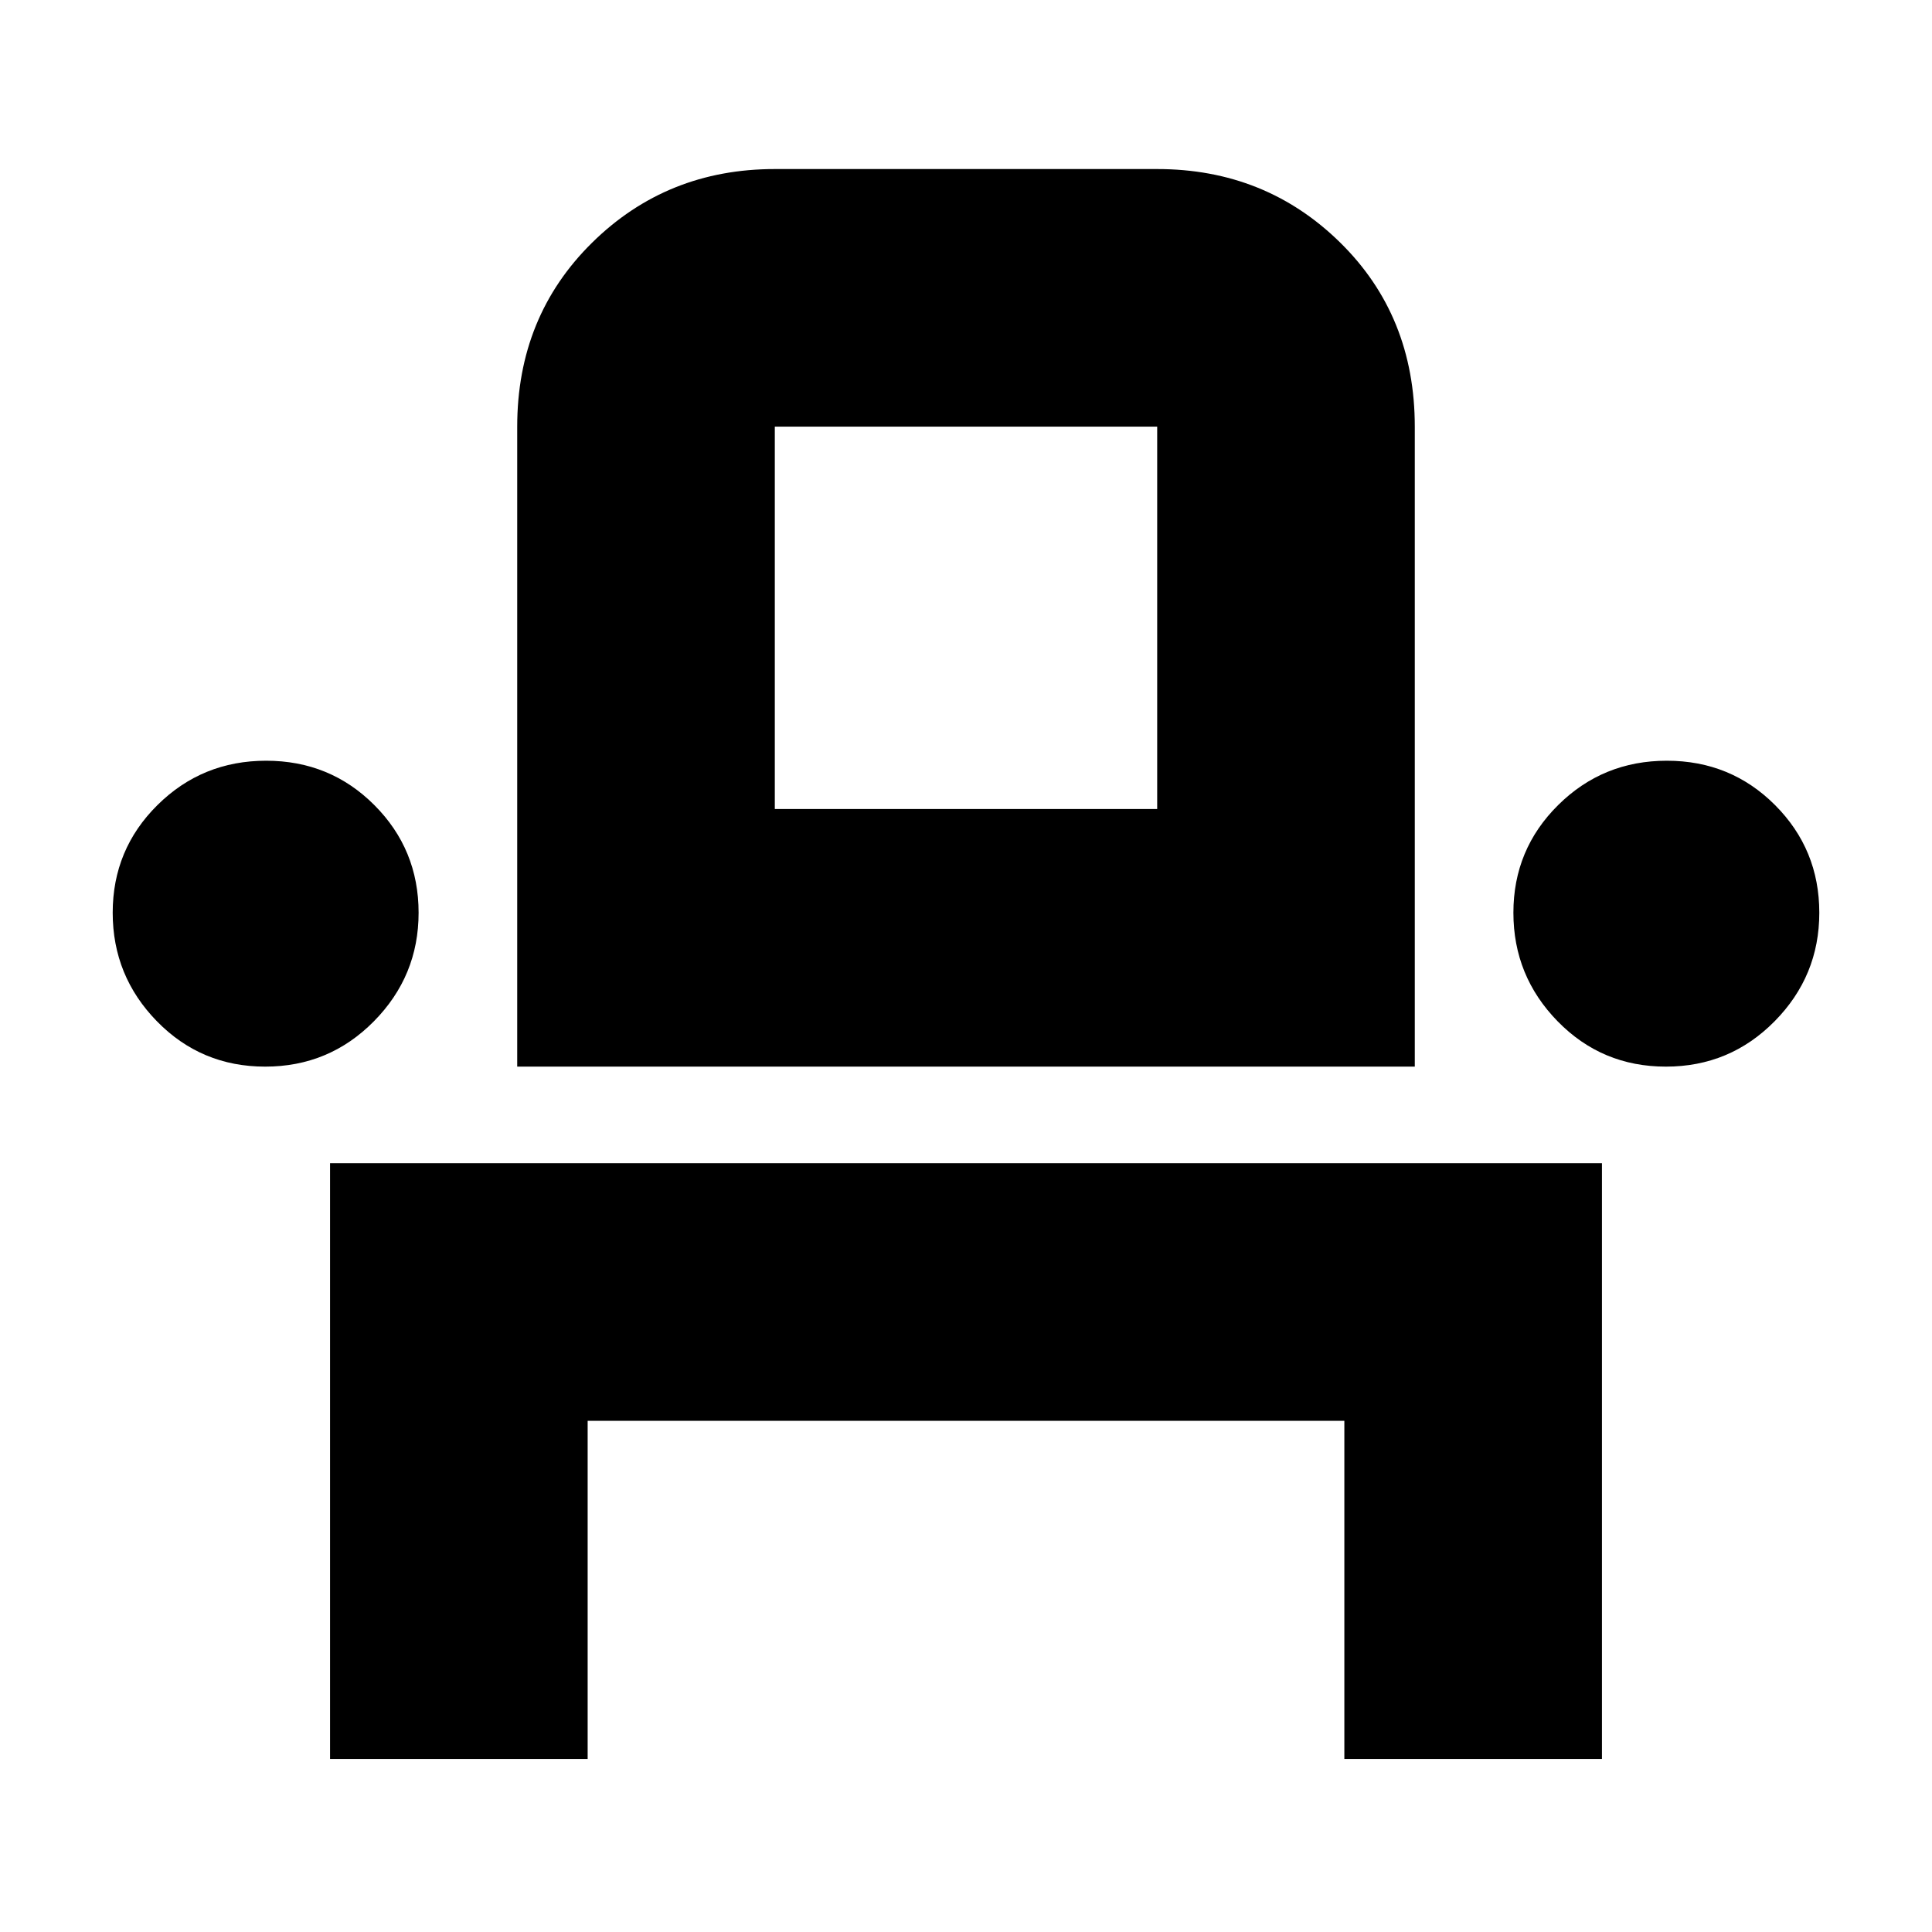 <svg xmlns="http://www.w3.org/2000/svg" height="20" viewBox="0 -960 960 960" width="20"><path d="M164-86v-296h632v296H668v-168H292v168H164Zm-32.24-344Q100-430 78-452.5 56-475 56-506.47t22.24-53.5q22.23-22.03 54-22.03Q164-582 186-559.97q22 22.03 22 53.5t-22.24 53.97q-22.23 22.5-54 22.5ZM257-430v-318q0-54.7 37.15-91.35Q331.3-876 385-876h190q53.7 0 90.85 36.45Q703-803.1 703-748v318H257Zm570.76 0Q796-430 774-452.5q-22-22.5-22-53.97t22.24-53.5q22.23-22.03 54-22.03Q860-582 882-559.97q22 22.03 22 53.5t-22.24 53.97q-22.23 22.5-54 22.5ZM385-558h190v-190H385v190Zm0 0h190-190Z"/></svg>